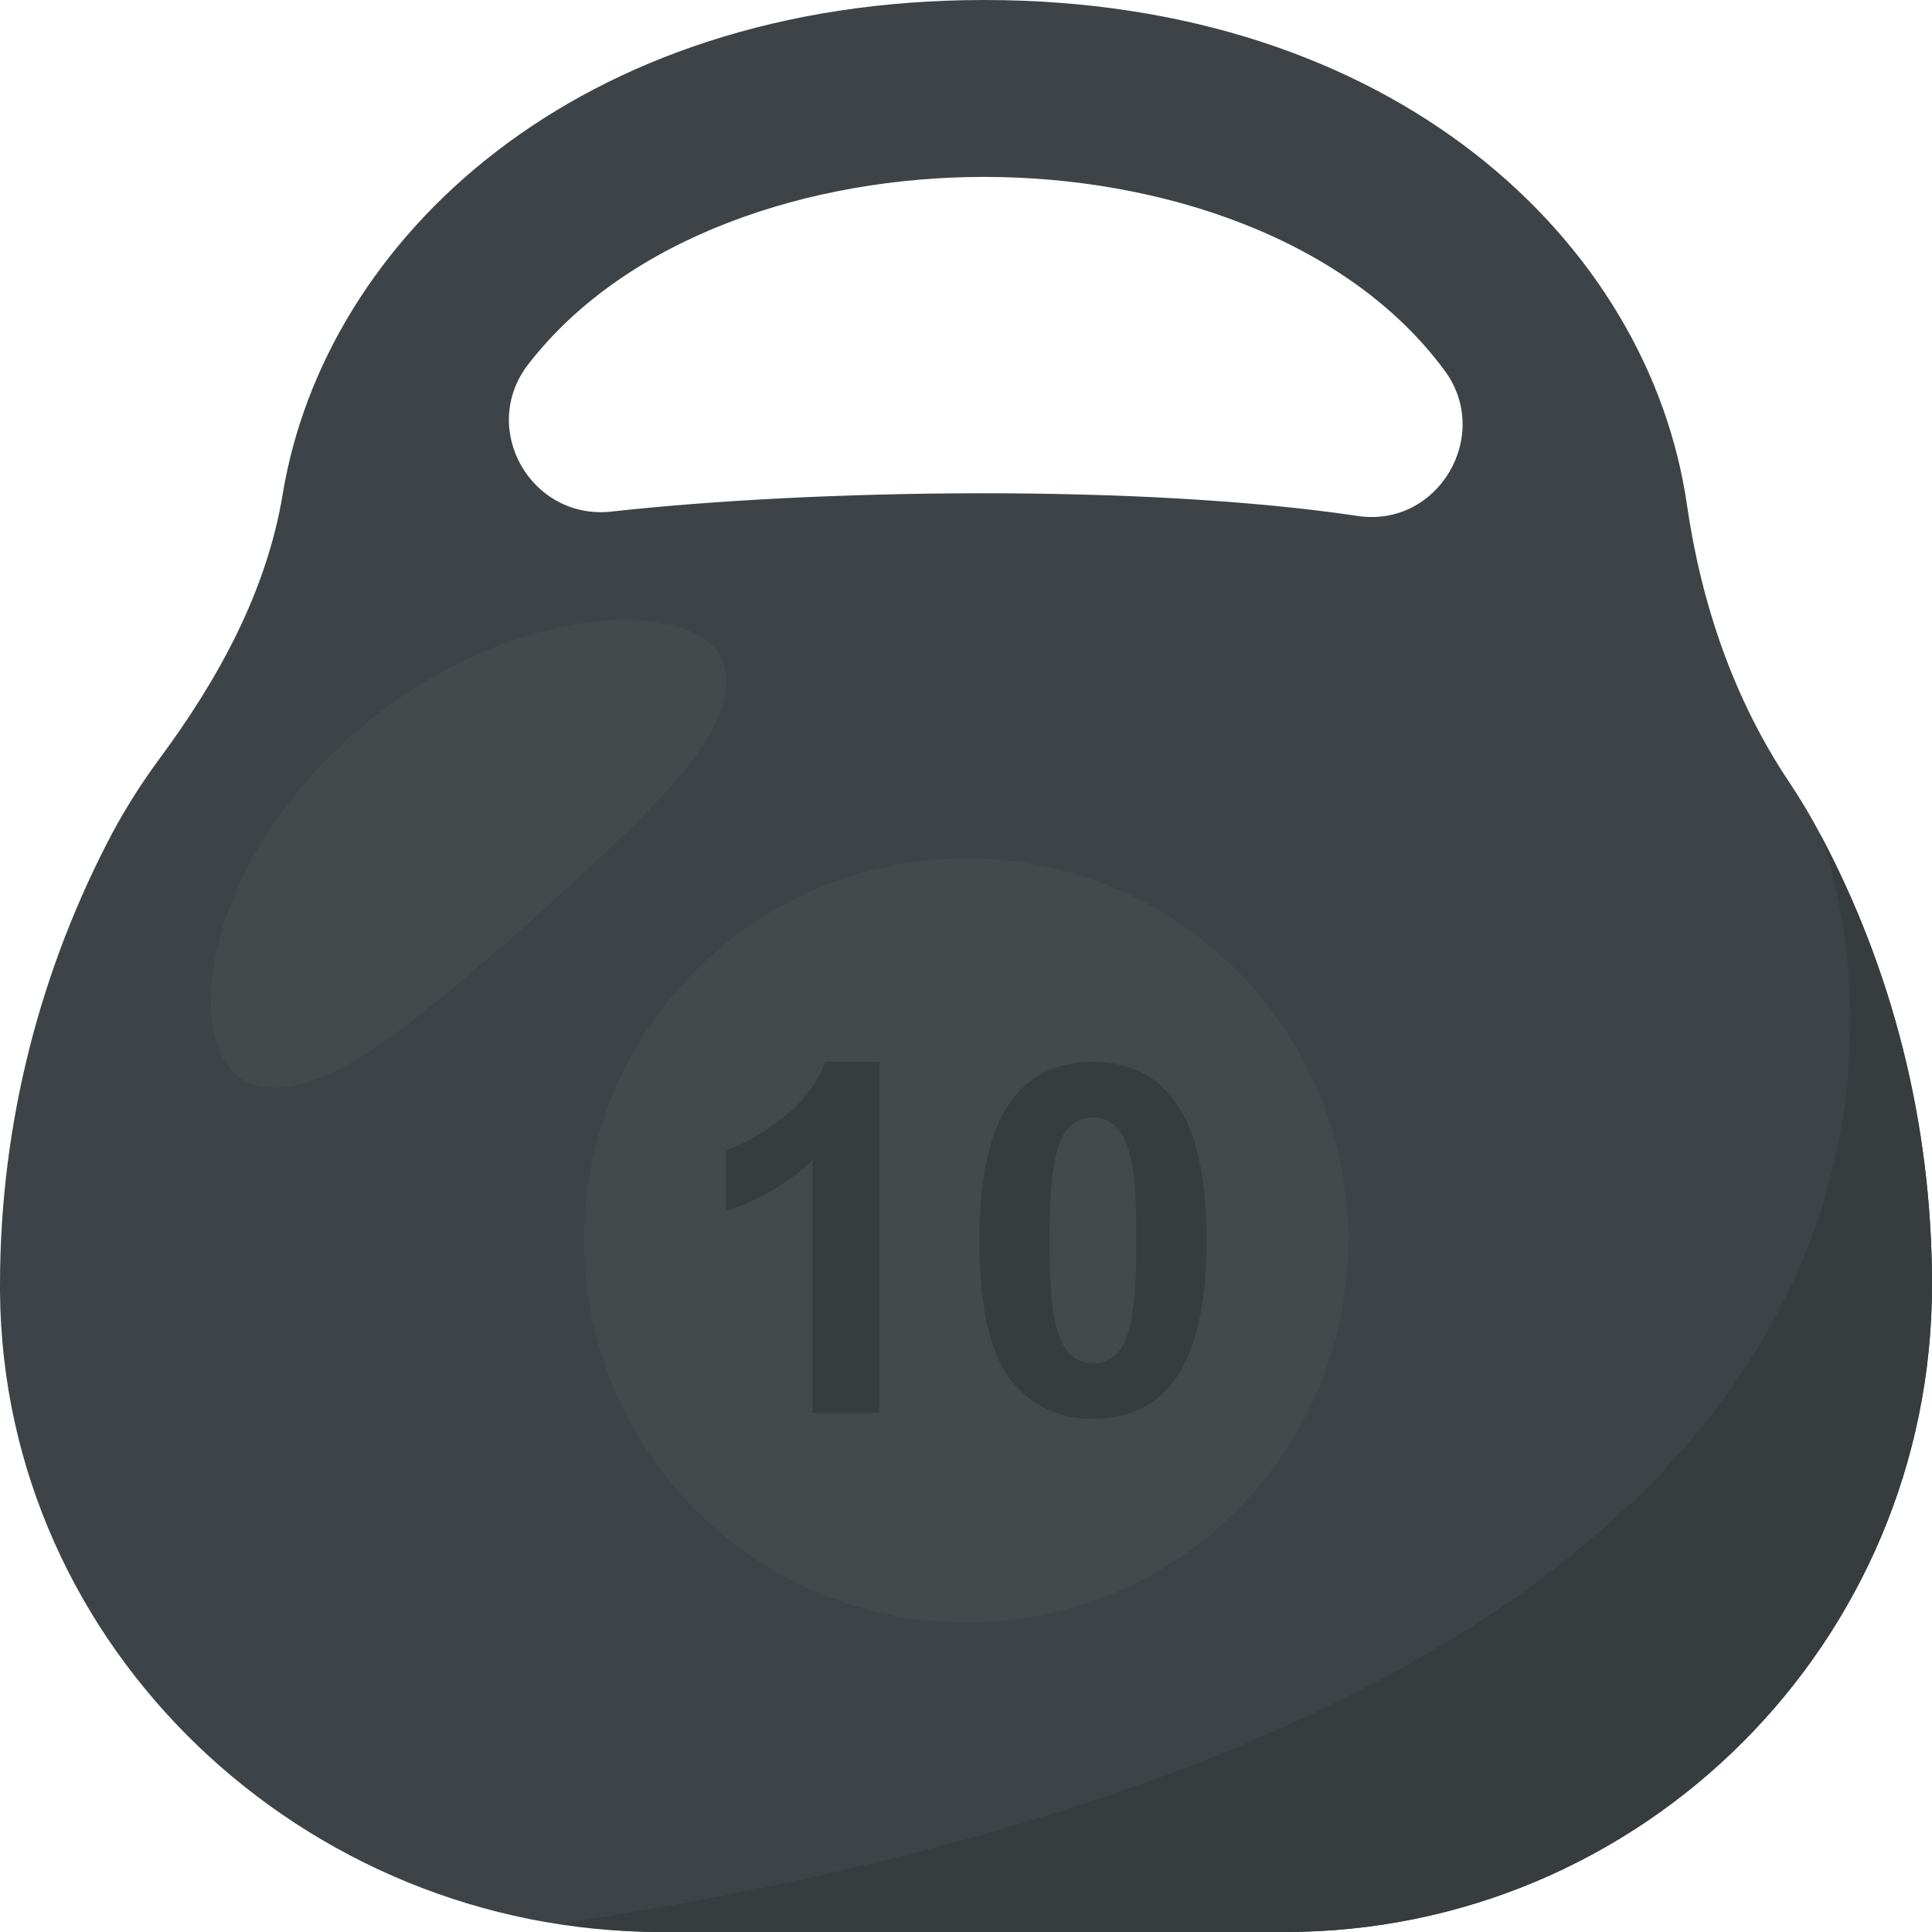 <?xml version="1.0" encoding="utf-8"?>
<!-- Generator: Adobe Illustrator 21.1.0, SVG Export Plug-In . SVG Version: 6.00 Build 0)  -->
<svg version="1.1" id="Layer_1" xmlns="http://www.w3.org/2000/svg" xmlns:xlink="http://www.w3.org/1999/xlink" x="0px" y="0px"
	 viewBox="0 0 32 32" style="enable-background:new 0 0 32 32;" xml:space="preserve">
<style type="text/css">
	.st0{fill:#E9EFF4;}
	.st1{fill:#BBC7D1;}
	.st2{fill:#E24B4B;}
	.st3{fill:#D23F77;}
	.st4{fill:#D3D9DD;}
	.st5{fill:#E84D88;}
	.st6{fill:#DEE4E9;}
	.st7{fill:#3E4347;}
	.st8{fill:#65B1EF;}
	.st9{fill:#FFFFFF;}
	.st10{fill:#59A5E0;}
	.st11{opacity:0.15;fill:#FFFFFF;}
	.st12{fill:#D03F3F;}
	.st13{opacity:0.15;}
	.st14{fill:#E9B02C;}
	.st15{fill:#F4C534;}
	.st16{opacity:0.5;}
	.st17{fill:#FFD93B;}
	.st18{fill:#353A3D;}
	.st19{fill:#777B7E;}
	.st20{fill:#5A5F63;}
	.st21{fill:#4E99D2;}
	.st22{fill:#CBD6E0;}
	.st23{fill:#6B503B;}
	.st24{fill:#89664C;}
	.st25{fill:#8F6D52;}
	.st26{fill:#A5856D;}
	.st27{fill:#C2CACE;}
	.st28{fill:#BF3333;}
	.st29{fill:#DAE5EF;}
	.st30{fill:#373C3F;}
	.st31{fill:#8CC63E;}
	.st32{fill:#7FB239;}
	.st33{opacity:0.7;}
	.st34{fill:#32373A;}
	.st35{opacity:0.1;fill:#FFFFFF;}
	.st36{opacity:0.5;fill:#DAE5EF;}
	.st37{fill:#8D9BA3;}
	.st38{fill:#7A5B44;}
	.st39{opacity:0.2;fill:#FFFFFF;}
	.st40{fill:#45CBEA;}
	.st41{opacity:0.1;}
	.st42{fill:#7B8B92;}
	.st43{fill:#ACB9C1;}
	.st44{fill:#846144;}
	.st45{fill:#9A795F;}
	.st46{opacity:0.2;}
	.st47{fill:#719D34;}
	.st48{fill:#31373A;}
	.st49{fill:#FFDE55;}
	.st50{fill:#CF7519;}
	.st51{fill:none;stroke:#D03F3F;stroke-width:36;stroke-miterlimit:10;}
	.st52{fill:#F29A2E;}
	.st53{opacity:0.25;}
	.st54{fill:#E18823;}
	.st55{opacity:0.5;fill:#E18823;}
	.st56{opacity:0.2;fill:#5A5F63;}
	.st57{fill:#64892F;}
</style>
<g>
	<g>
		<path class="st7" d="M30.14,13.8c-0.156-0.294-0.326-0.578-0.509-0.851c-0.921-1.379-1.453-2.953-1.691-4.594
			C27.31,4.013,23.099,0,16.3,0C9.548,0,5.378,3.966,4.683,8.182c-0.266,1.613-1.067,3.069-2.04,4.383
			c-0.288,0.389-0.55,0.801-0.784,1.235C0.68,16.03,0,18.58,0,21.28v0.12C0.05,27.31,5.04,32,10.94,32h10.34
			C27.201,32,32,27.201,32,21.28v0C32,18.58,31.33,16.03,30.14,13.8z M10.131,8.473C8.795,8.621,7.927,7.098,8.749,6.035
			C10.381,3.922,13.417,2.93,16.3,2.93c2.933,0,6.017,1.023,7.628,3.208c0.795,1.079-0.113,2.606-1.439,2.408
			C18.918,8.013,13.484,8.101,10.131,8.473z"/>
		<path class="st56" d="M11.985,11.003c0.345,1.111-1.386,2.597-3.156,4.223c-1.823,1.573-3.493,3.119-4.649,2.729
			c-1.147-0.346-1.021-3.394,1.625-5.753C8.454,9.844,11.684,9.901,11.985,11.003z"/>
		<path class="st56" d="M22.333,20.539c0,3.503-2.832,6.335-6.324,6.335c-3.503,0-6.335-2.832-6.335-6.335
			c0-3.492,2.832-6.324,6.335-6.324C19.501,14.215,22.333,17.047,22.333,20.539z"/>
		<path class="st30" d="M14.567,23.403h-1.11v-4.184c-0.406,0.379-0.884,0.66-1.434,0.841v-1.007
			c0.29-0.095,0.604-0.275,0.944-0.539s0.573-0.573,0.699-0.926h0.901V23.403z"/>
		<path class="st30" d="M18.103,17.588c0.561,0,0.999,0.2,1.316,0.6c0.377,0.474,0.565,1.26,0.565,2.358
			c0,1.096-0.19,1.883-0.569,2.362c-0.313,0.395-0.751,0.593-1.312,0.593c-0.564,0-1.018-0.217-1.363-0.65s-0.518-1.206-0.518-2.317
			c0-1.09,0.19-1.875,0.569-2.355C17.105,17.785,17.542,17.588,18.103,17.588z M18.103,18.508c-0.134,0-0.254,0.043-0.359,0.128
			s-0.187,0.239-0.245,0.46c-0.076,0.287-0.115,0.77-0.115,1.45s0.034,1.146,0.103,1.4s0.155,0.423,0.259,0.508
			c0.104,0.084,0.223,0.126,0.358,0.126s0.254-0.043,0.359-0.128s0.187-0.239,0.245-0.46c0.076-0.284,0.115-0.766,0.115-1.446
			s-0.034-1.146-0.103-1.4s-0.155-0.424-0.259-0.51C18.357,18.551,18.237,18.508,18.103,18.508z"/>
	</g>
	<path class="st30" d="M9.284,31.862C9.827,31.945,10.377,32,10.94,32h10.34C27.2,32,32,27.2,32,21.28c0-2.7-0.67-5.25-1.86-7.48
		C30.14,13.8,35.807,27.822,9.284,31.862z"/>
</g>
</svg>
